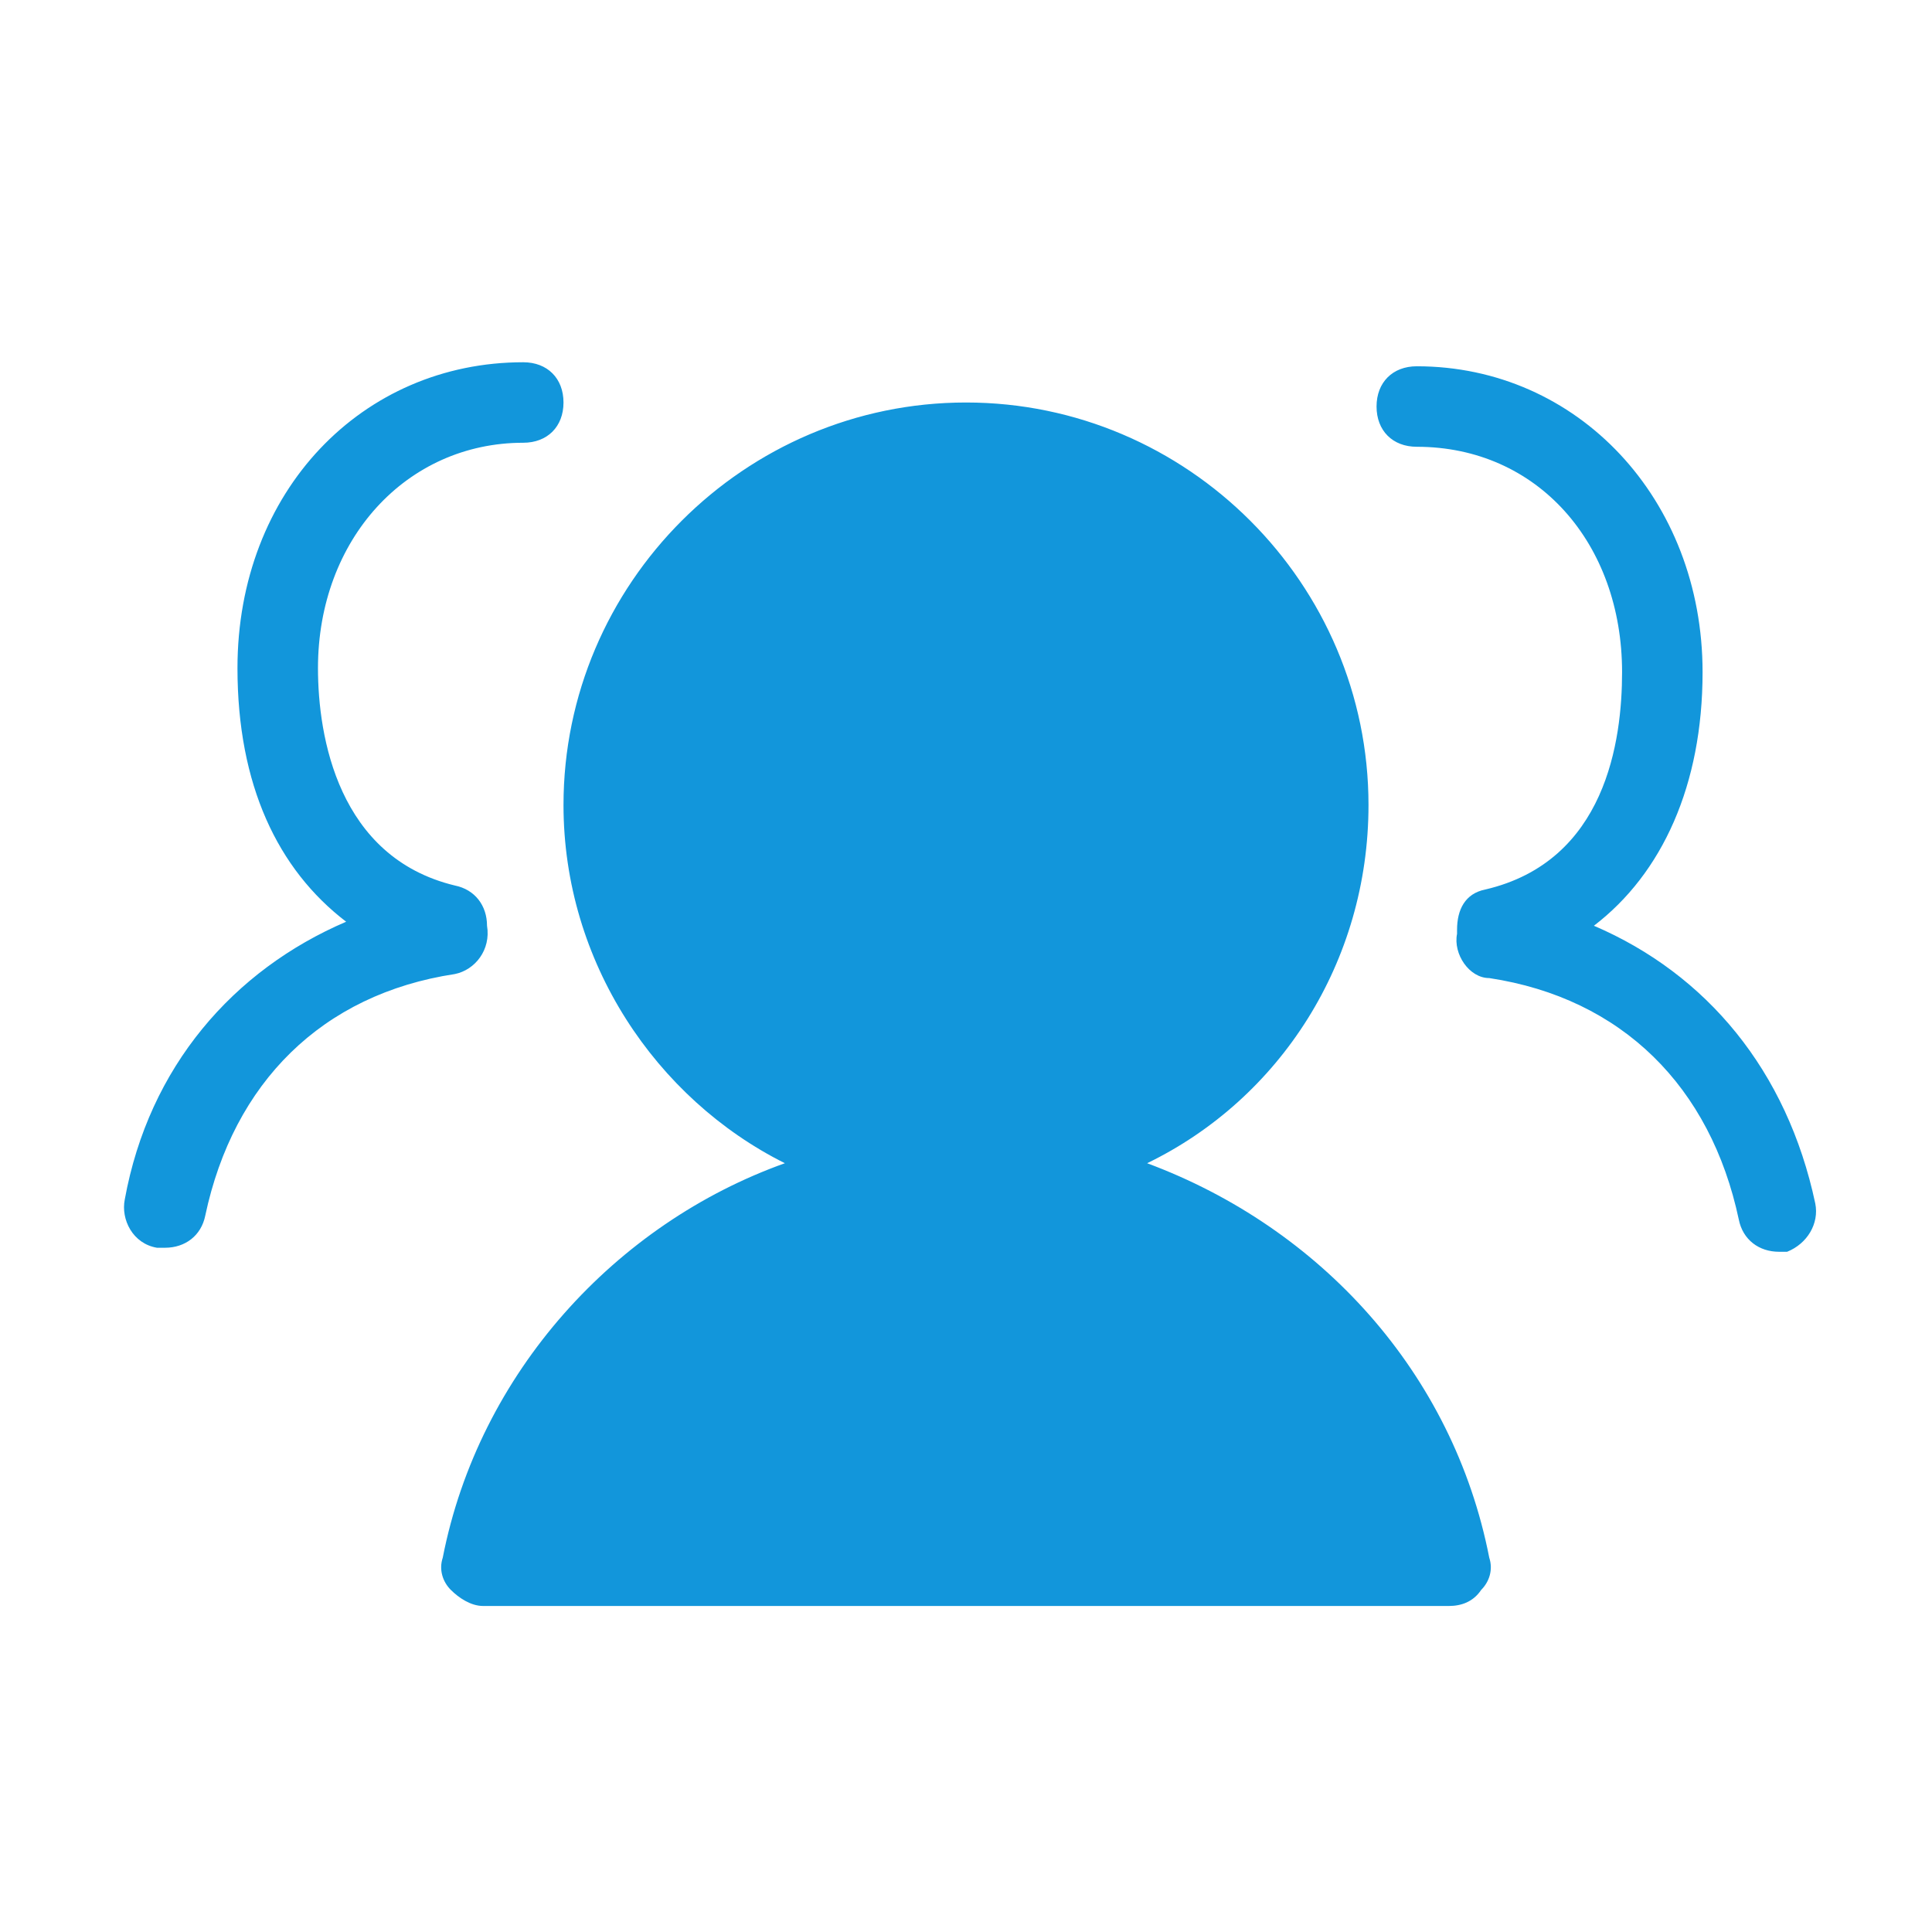 <?xml version="1.0" standalone="no"?><!DOCTYPE svg PUBLIC "-//W3C//DTD SVG 1.1//EN" "http://www.w3.org/Graphics/SVG/1.1/DTD/svg11.dtd"><svg class="icon" width="128px" height="128.00px" viewBox="0 0 1024 1024" version="1.1" xmlns="http://www.w3.org/2000/svg"><path fill="#1296db" d="M608 616.533c70.4-34.133 117.333-106.667 117.333-189.867 0-117.333-96-213.333-213.333-213.333s-213.333 96-213.333 213.333c0 83.2 49.067 155.733 117.333 189.867-89.6 32-162.133 110.933-181.333 209.067-2.133 6.4 0 12.8 4.267 17.067 4.267 4.267 10.667 8.533 17.067 8.533h512c6.4 0 12.8-2.133 17.067-8.533 4.267-4.267 6.4-10.667 4.267-17.067-19.2-98.133-89.6-174.933-181.333-209.067zM258.133 490.667c0-10.667-6.4-19.2-17.067-21.333-61.867-14.933-72.533-78.933-72.533-115.2 0-68.267 46.933-119.467 108.8-119.467 12.8 0 21.333-8.533 21.333-21.333s-8.533-21.333-21.333-21.333c-85.333 0-151.467 68.267-151.467 162.133 0 61.867 21.333 106.667 57.6 134.4-59.733 25.6-104.533 76.8-117.333 147.2-2.133 10.667 4.267 23.467 17.067 25.6h4.267c10.667 0 19.2-6.4 21.333-17.067 14.933-70.4 61.867-117.333 132.267-128 10.667-2.133 19.2-12.8 17.067-25.6zM962.133 637.867c-14.933-70.4-57.6-121.6-117.333-147.2 36.267-27.733 57.6-74.667 57.6-134.4 0-91.733-66.133-162.133-151.467-162.133-12.8 0-21.333 8.533-21.333 21.333s8.533 21.333 21.333 21.333c64 0 108.8 51.2 108.8 119.467 0 36.267-8.533 100.267-72.533 115.2-10.667 2.133-14.933 10.667-14.933 21.333v2.133c-2.133 10.667 6.4 23.467 17.067 23.467 70.4 10.667 117.333 57.6 132.267 128 2.133 10.667 10.667 17.067 21.333 17.067h4.267c10.667-4.267 17.067-14.933 14.933-25.6z"  /></svg>
